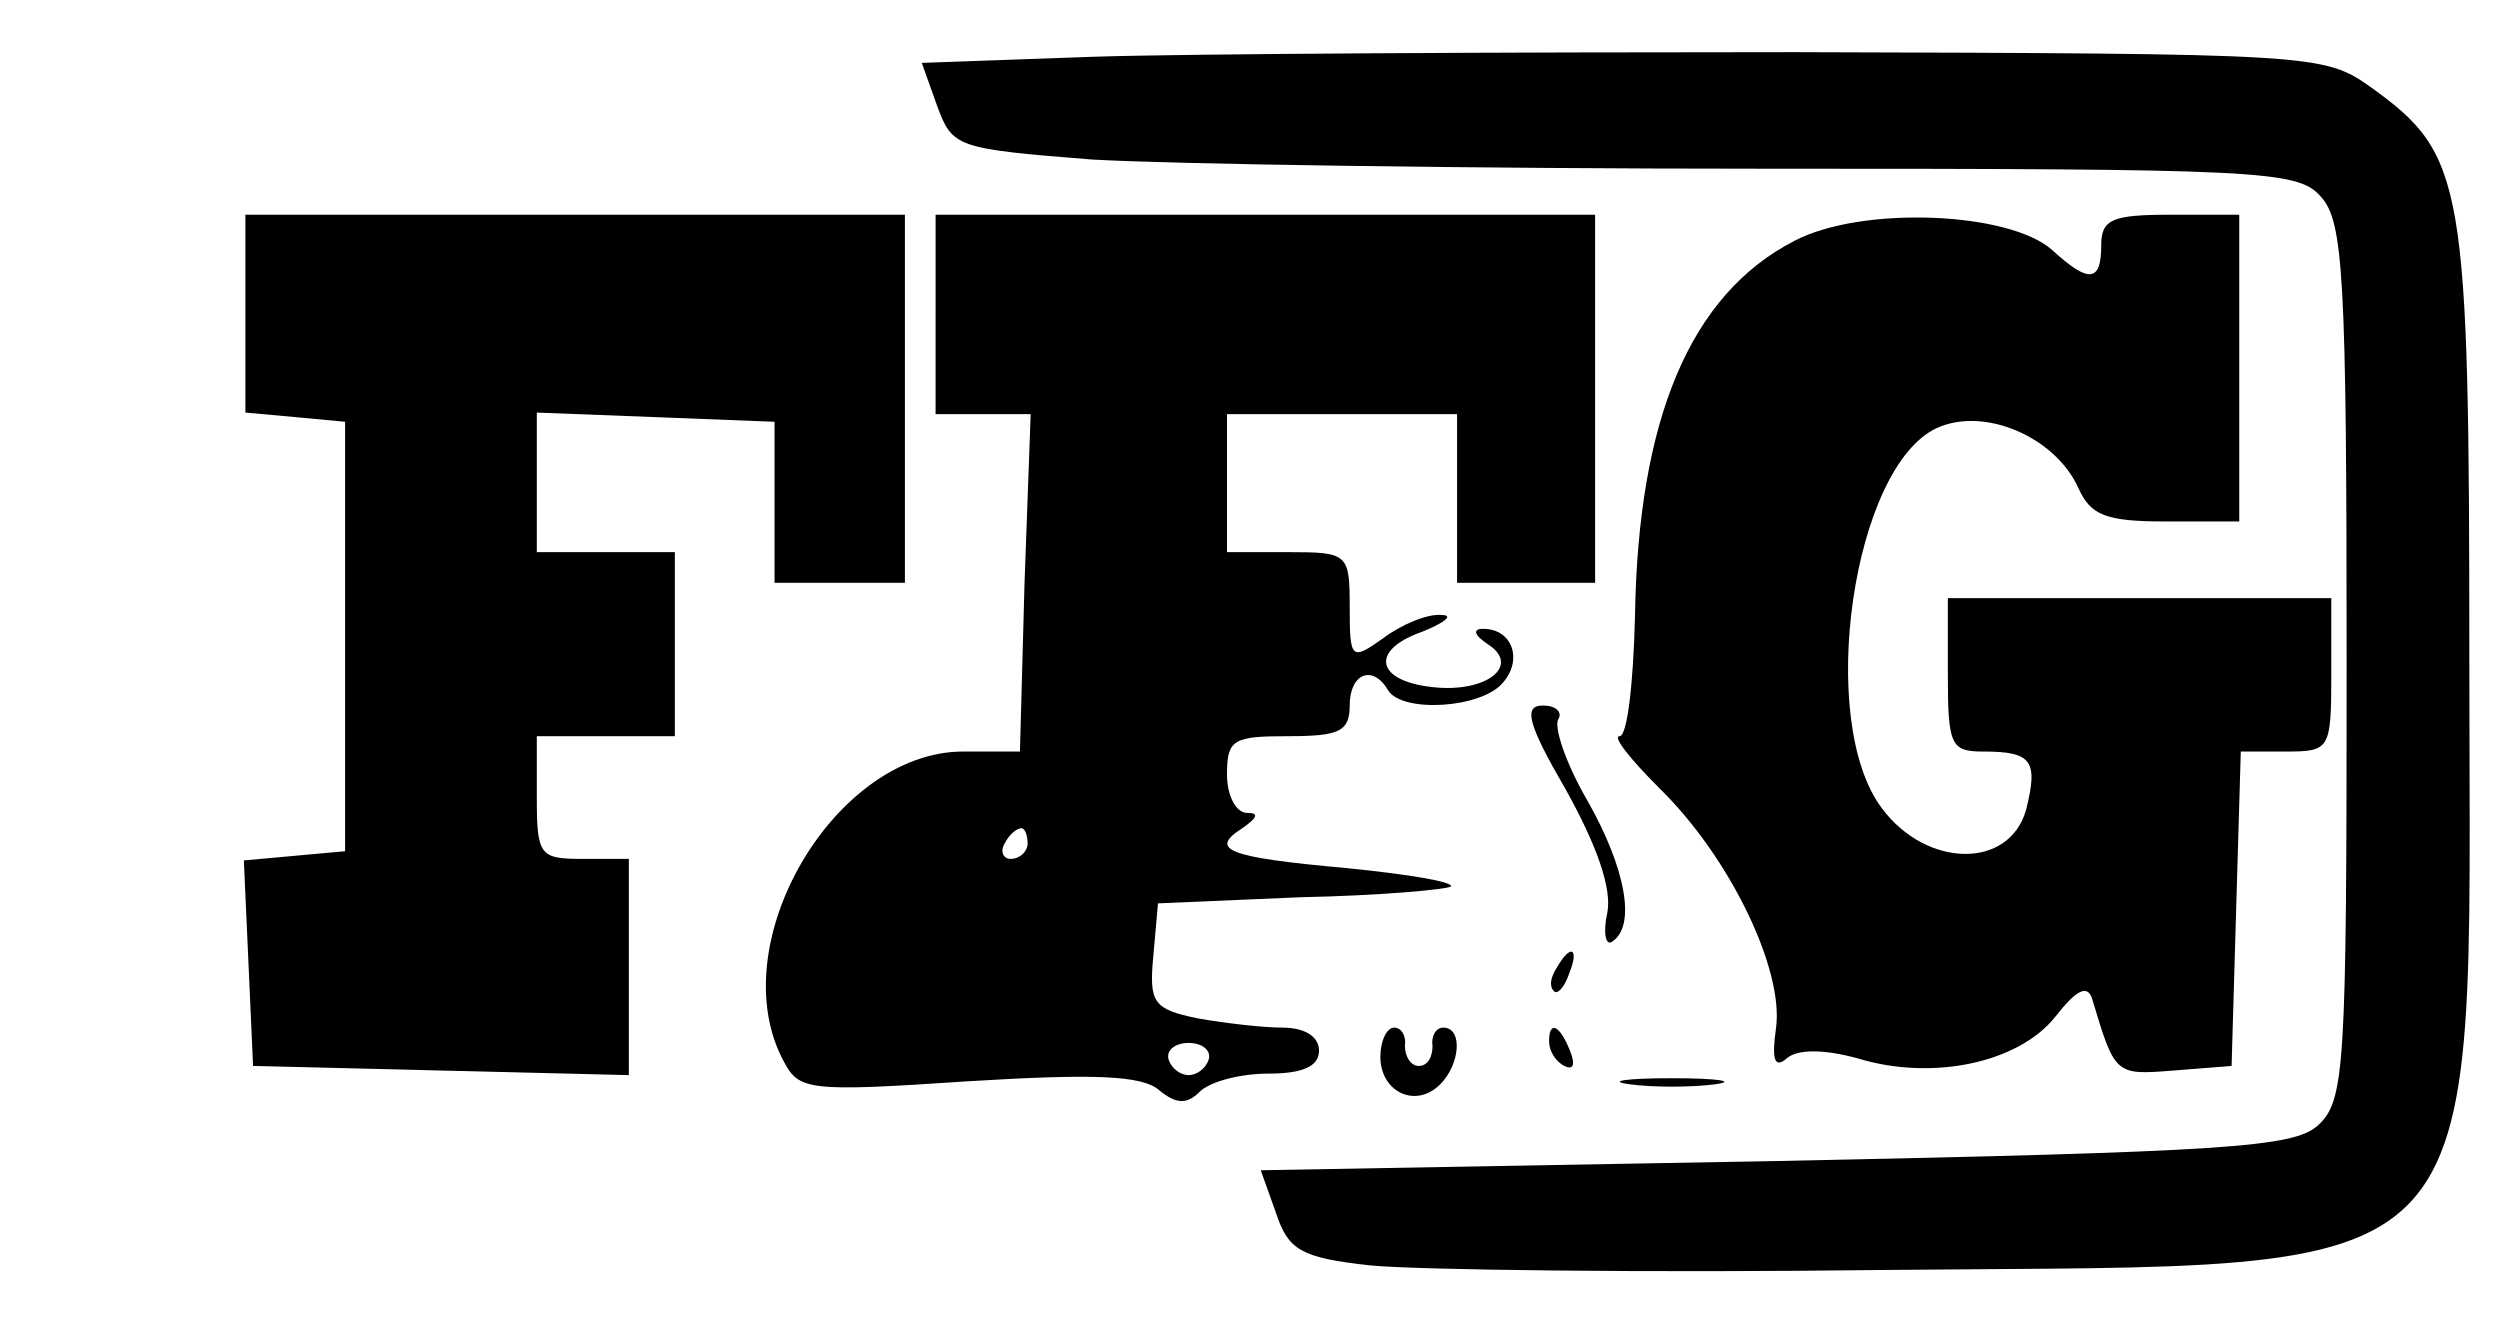 <svg style="enable-background:new 0 0 163 87;" version="1.1"  width="163pt" height="87pt" viewBox="0 0 163 87" xml:space="preserve"
    xmlns="http://www.w3.org/2000/svg" xmlns:xlink="http://www.w3.org/1999/xlink">
    <g transform="translate(0,87) scale(0.1,-0.1)">
<path d="M713 833 l-112 -4 10 -28 c10 -27 12 -28 101 -35 50 -3 247 -6 438
-6 323 0 348 -1 363 -18 15 -16 17 -52 17 -304 0 -265 -1 -286 -19 -302 -16
-14 -59 -17 -353 -23 l-336 -6 10 -28 c8 -24 16 -29 61 -34 29 -3 180 -5 337
-3 403 4 380 -20 380 398 0 312 -3 329 -64 373 -31 22 -36 22 -376 23 -190 0
-395 -1 -457 -3z"/>
<path d="M160 666 l0 -65 33 -3 32 -3 0 -140 0 -140 -33 -3 -33 -3 3 -67 3
-67 123 -3 122 -3 0 71 0 70 -30 0 c-28 0 -30 2 -30 40 l0 40 45 0 45 0 0 60
0 60 -45 0 -45 0 0 45 0 46 78 -3 77 -3 0 -53 0 -52 43 0 42 0 0 120 0 120
-215 0 -215 0 0 -64z"/>
<path d="M610 665 l0 -65 31 0 31 0 -4 -110 -3 -110 -37 0 c-84 0 -158 -126
-117 -202 10 -19 16 -20 120 -13 82 5 114 4 125 -6 11 -9 18 -9 26 -1 7 7 27
12 45 12 23 0 33 5 33 15 0 9 -9 15 -24 15 -13 0 -38 3 -55 6 -29 6 -32 10
-29 41 l3 34 93 4 c51 1 95 5 98 7 2 3 -28 8 -68 12 -78 7 -90 12 -68 26 10 7
11 10 3 10 -7 0 -13 11 -13 25 0 23 4 25 40 25 33 0 40 3 40 20 0 21 15 27 25
10 9 -15 61 -12 75 5 13 15 6 35 -13 35 -7 0 -6 -4 3 -10 22 -14 -1 -32 -36
-28 -37 4 -41 24 -7 36 15 6 21 11 13 11 -9 1 -26 -6 -38 -15 -21 -15 -22 -14
-22 20 0 35 -1 36 -40 36 l-40 0 0 45 0 45 75 0 75 0 0 -55 0 -55 45 0 45 0 0
120 0 120 -215 0 -215 0 0 -65z m60 -345 c0 -5 -5 -10 -11 -10 -5 0 -7 5 -4
10 3 6 8 10 11 10 2 0 4 -4 4 -10z m118 -141 c-2 -6 -8 -10 -13 -10 -5 0 -11
4 -13 10 -2 6 4 11 13 11 9 0 15 -5 13 -11z"/>
<path d="M1170 713 c-68 -35 -102 -116 -104 -245 -1 -43 -5 -78 -10 -78 -5 0
7 -15 26 -34 46 -45 81 -118 76 -156 -3 -21 -1 -27 7 -20 7 6 24 6 46 0 49
-15 105 -3 129 27 14 18 21 21 24 12 15 -50 15 -50 53 -47 l38 3 3 103 3 102
29 0 c29 0 30 1 30 50 l0 50 -125 0 -125 0 0 -50 c0 -46 2 -50 23 -50 32 0 36
-6 28 -38 -11 -39 -65 -38 -94 1 -43 57 -19 223 36 248 31 14 77 -6 92 -39 8
-18 18 -22 57 -22 l48 0 0 100 0 100 -45 0 c-38 0 -45 -3 -45 -20 0 -24 -8
-25 -32 -3 -28 25 -124 29 -168 6z"/>
<path d="M1021 355 c20 -36 30 -64 27 -80 -3 -13 -1 -22 3 -19 16 10 9 48 -16
92 -14 24 -22 48 -19 53 3 5 -2 9 -10 9 -13 0 -10 -12 15 -55z"/>
<path d="M1015 239 c-4 -6 -5 -12 -2 -15 2 -3 7 2 10 11 7 17 1 20 -8 4z"/>
<path d="M900 181 c0 -23 23 -34 39 -18 13 13 15 37 2 37 -5 0 -8 -6 -7 -12 0
-7 -3 -13 -9 -13 -5 0 -9 6 -9 13 1 6 -2 12 -7 12 -5 0 -9 -9 -9 -19z"/>
<path d="M1010 191 c0 -6 4 -13 10 -16 6 -3 7 1 4 9 -7 18 -14 21 -14 7z"/>
<path d="M1063 163 c15 -2 39 -2 55 0 15 2 2 4 -28 4 -30 0 -43 -2 -27 -4z"/>
</g>
            </svg>